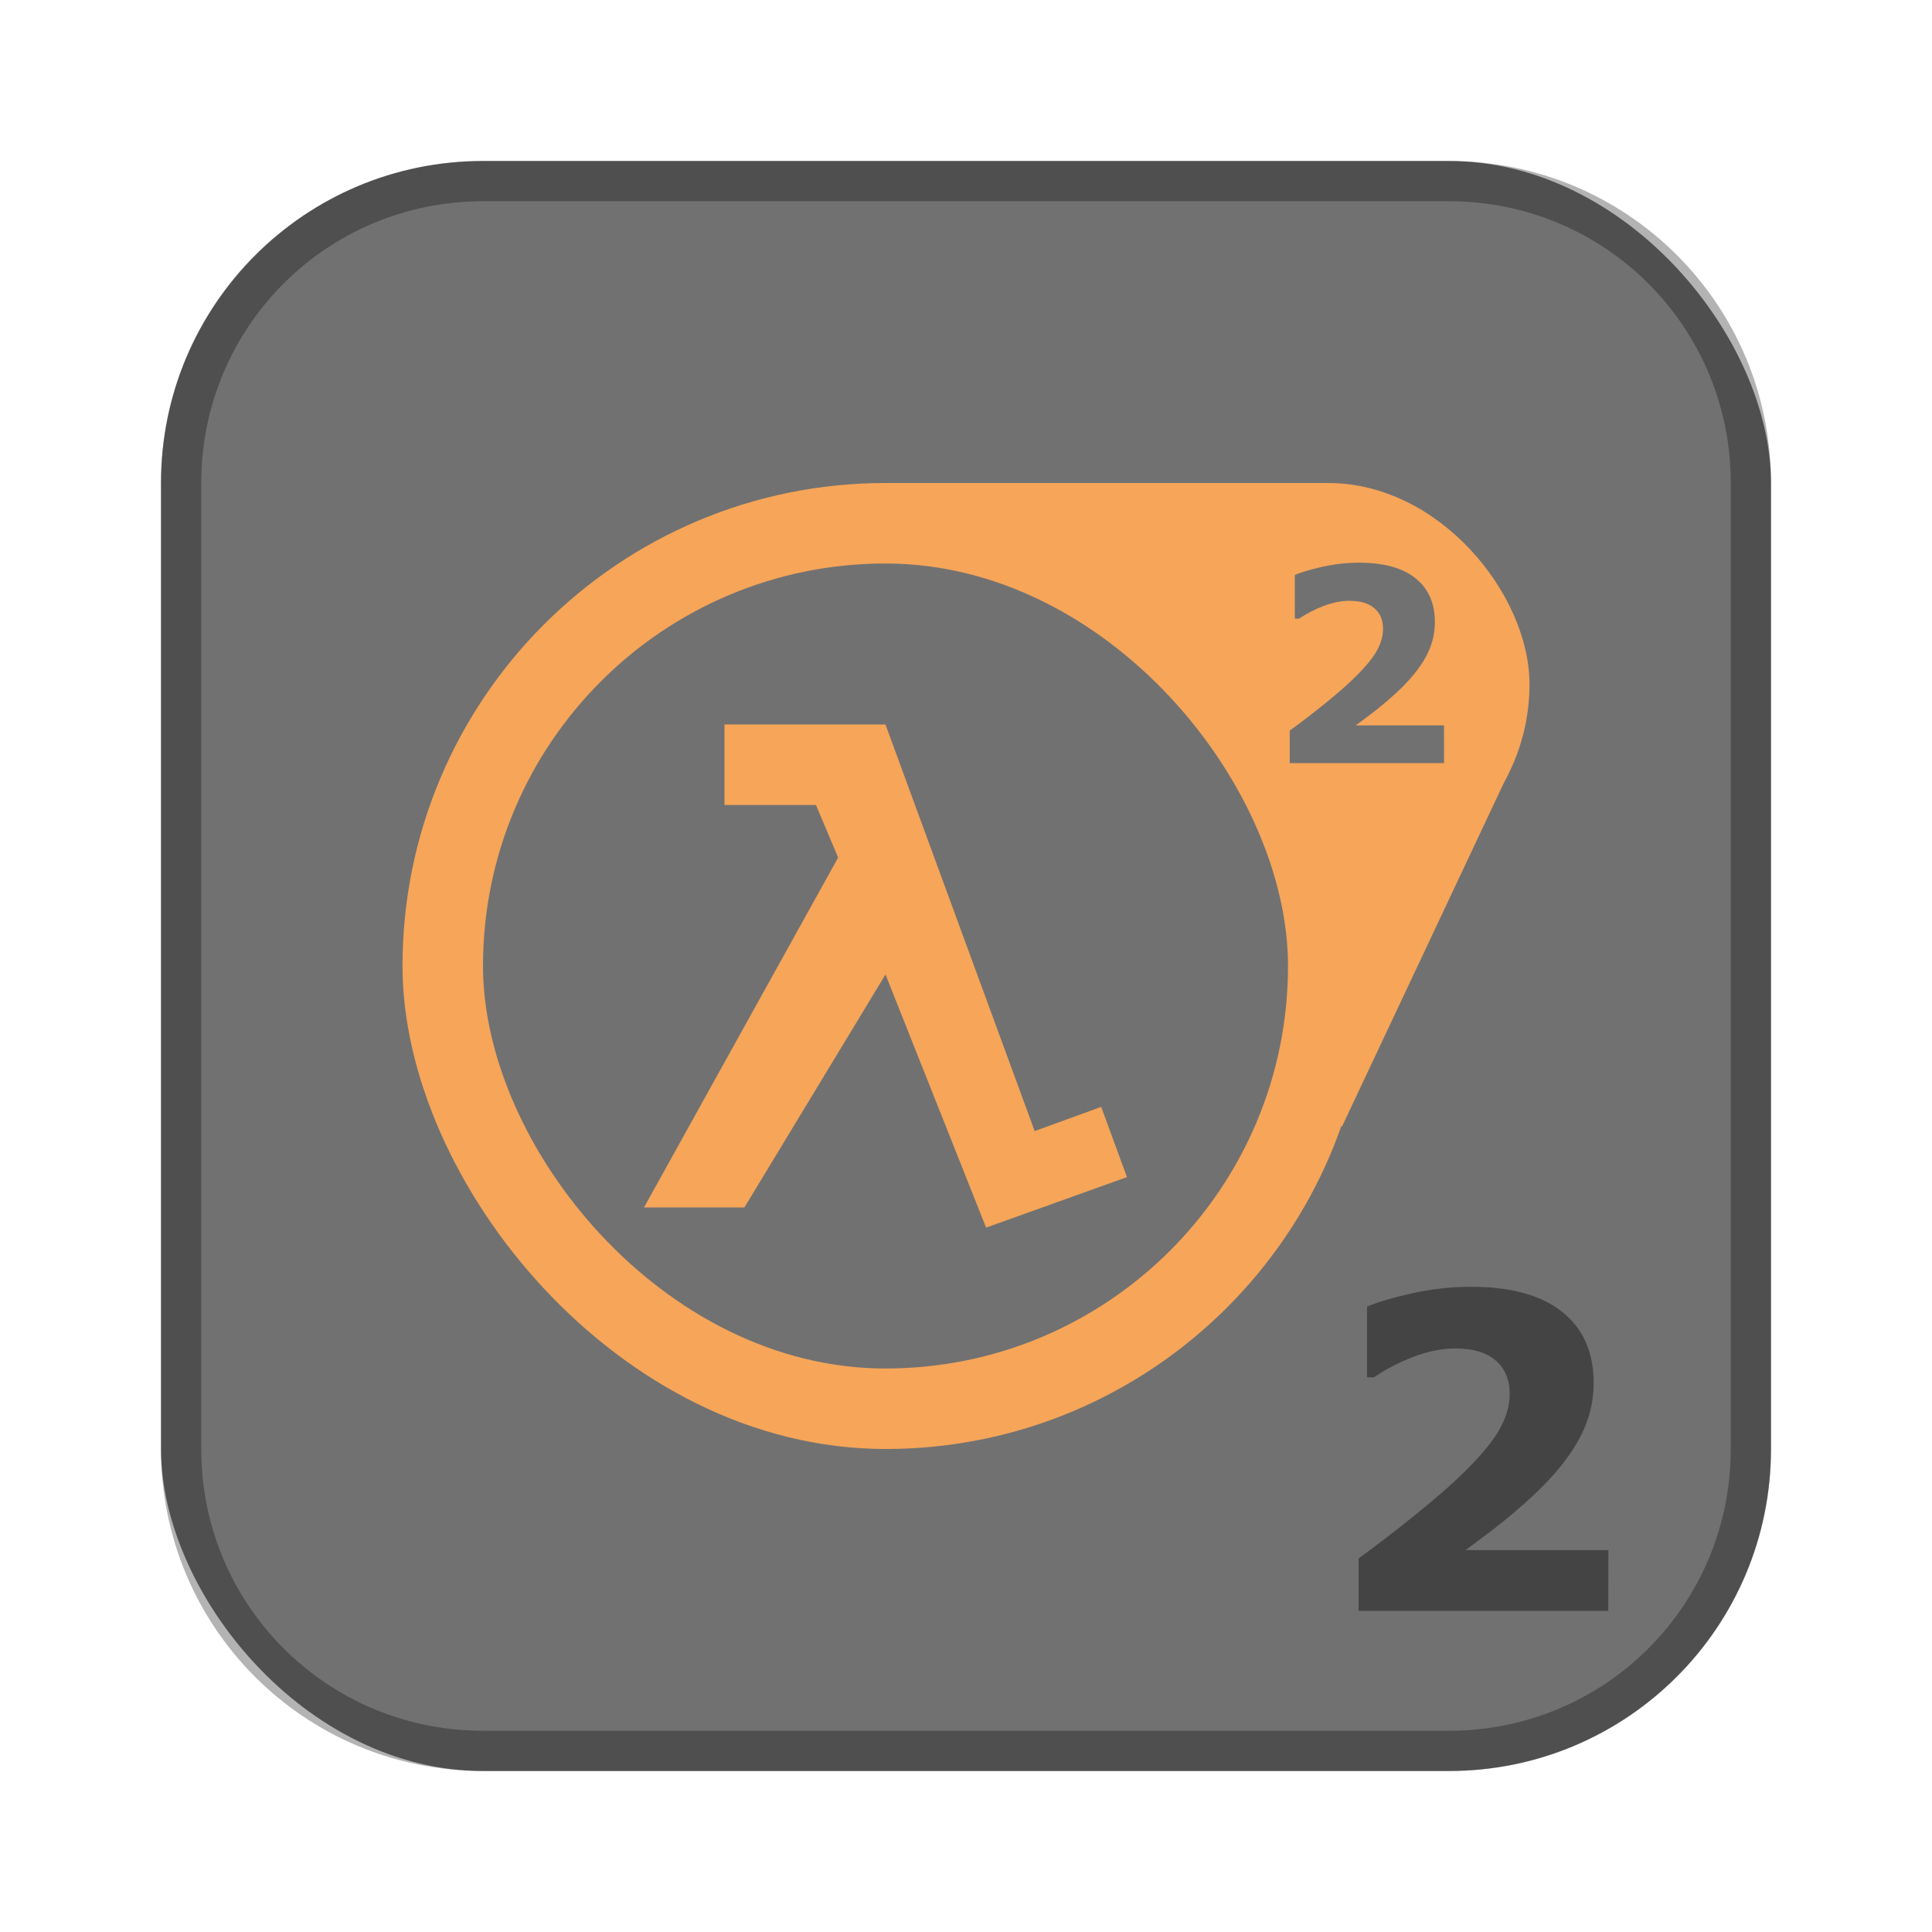 <?xml version="1.0" encoding="UTF-8"?>
<!-- Created with Inkscape (http://www.inkscape.org/) -->
<svg id="SVGRoot" width="48px" height="48px" version="1.1" viewBox="0 0 48 48" xmlns="http://www.w3.org/2000/svg" xmlns:cc="http://creativecommons.org/ns#" xmlns:dc="http://purl.org/dc/elements/1.1/" xmlns:rdf="http://www.w3.org/1999/02/22-rdf-syntax-ns#">
 <defs id="defs815">
  <style id="style819">.cls-1{fill:none;stroke:#fff;stroke-linecap:round;stroke-linejoin:round;}</style>
 </defs>
 <g id="layer1">
  <rect id="rect1373-5" x="4" y="4" width="40" height="40" ry="8" fill="#717171" fill-rule="evenodd" style="paint-order:stroke fill markers"/>
  <path id="rect817" d="m12 4c-4.432 0-8 3.568-8 8v24c0 4.432 3.568 8 8 8h24c4.432 0 8-3.568 8-8v-24c0-4.432-3.568-8-8-8h-24zm0 1h24c3.878 0 7 3.122 7 7v24c0 3.878-3.122 7-7 7h-24c-3.878 0-7-3.122-7-7v-24c0-3.878 3.122-7 7-7z" fill-rule="evenodd" opacity=".3" style="paint-order:stroke fill markers"/>
  <rect id="rect1373-6" x="10" y="12" width="24" height="24" ry="12" fill="#f6a559" fill-rule="evenodd" style="paint-order:stroke fill markers"/>
  <rect id="rect842" x="22" y="12" width="11" height="3" fill="#f6a559" fill-rule="evenodd" style="paint-order:normal"/>
  <rect id="rect840" x="28" y="12" width="10" height="10" ry="5" fill="#f6a559" fill-rule="evenodd" style="paint-order:normal"/>
  <rect id="rect821" x="12" y="14" width="20" height="20" ry="10" fill="#717171" fill-rule="evenodd" style="paint-order:stroke fill markers"/>
  <path id="path828-4" d="m18.494 30 3.506-5.789 2.499 6.289 3.5-1.255-0.64-1.745-1.653 0.601-3.707-10.101-4-1.15e-4v2h2.273l0.551 1.306-4.824 8.694z" fill="#f6a559"/>
  <path id="path844" d="m33.337 28 4.196-8.911-6.533-1.089z" fill="#f6a559"/>
  <g id="text848" fill="#717171" aria-label="2">
   <path id="path850" d="m35.877 18.959h-3.834v-0.807q0.439-0.318 0.879-0.676 0.443-0.357 0.708-0.617 0.397-0.384 0.564-0.669 0.167-0.285 0.167-0.564 0-0.335-0.216-0.515-0.213-0.184-0.617-0.184-0.302 0-0.636 0.125-0.331 0.125-0.617 0.318h-0.105v-1.085q0.233-0.102 0.685-0.203 0.456-0.102 0.912-0.102 0.918 0 1.4 0.387 0.482 0.384 0.482 1.089 0 0.462-0.233 0.879-0.23 0.416-0.705 0.859-0.298 0.275-0.6 0.508-0.302 0.23-0.43 0.321h2.194z" fill="#717171" stroke-width=".168"/>
  </g>
  <path id="path829" d="m39.957 40.022h-6.202v-1.305q0.711-0.515 1.422-1.093 0.716-0.578 1.146-0.997 0.642-0.621 0.913-1.082t0.271-0.913q0-0.541-0.35-0.833-0.345-0.297-0.997-0.297-0.488 0-1.029 0.202-0.536 0.202-0.997 0.515h-0.17v-1.756q0.377-0.164 1.109-0.329 0.738-0.164 1.475-0.164 1.486 0 2.266 0.626 0.78 0.621 0.78 1.762 0 0.748-0.377 1.422-0.371 0.674-1.141 1.39-0.483 0.446-0.971 0.822-0.488 0.371-0.695 0.52h3.55z" opacity=".4"/>
 </g>
</svg>
